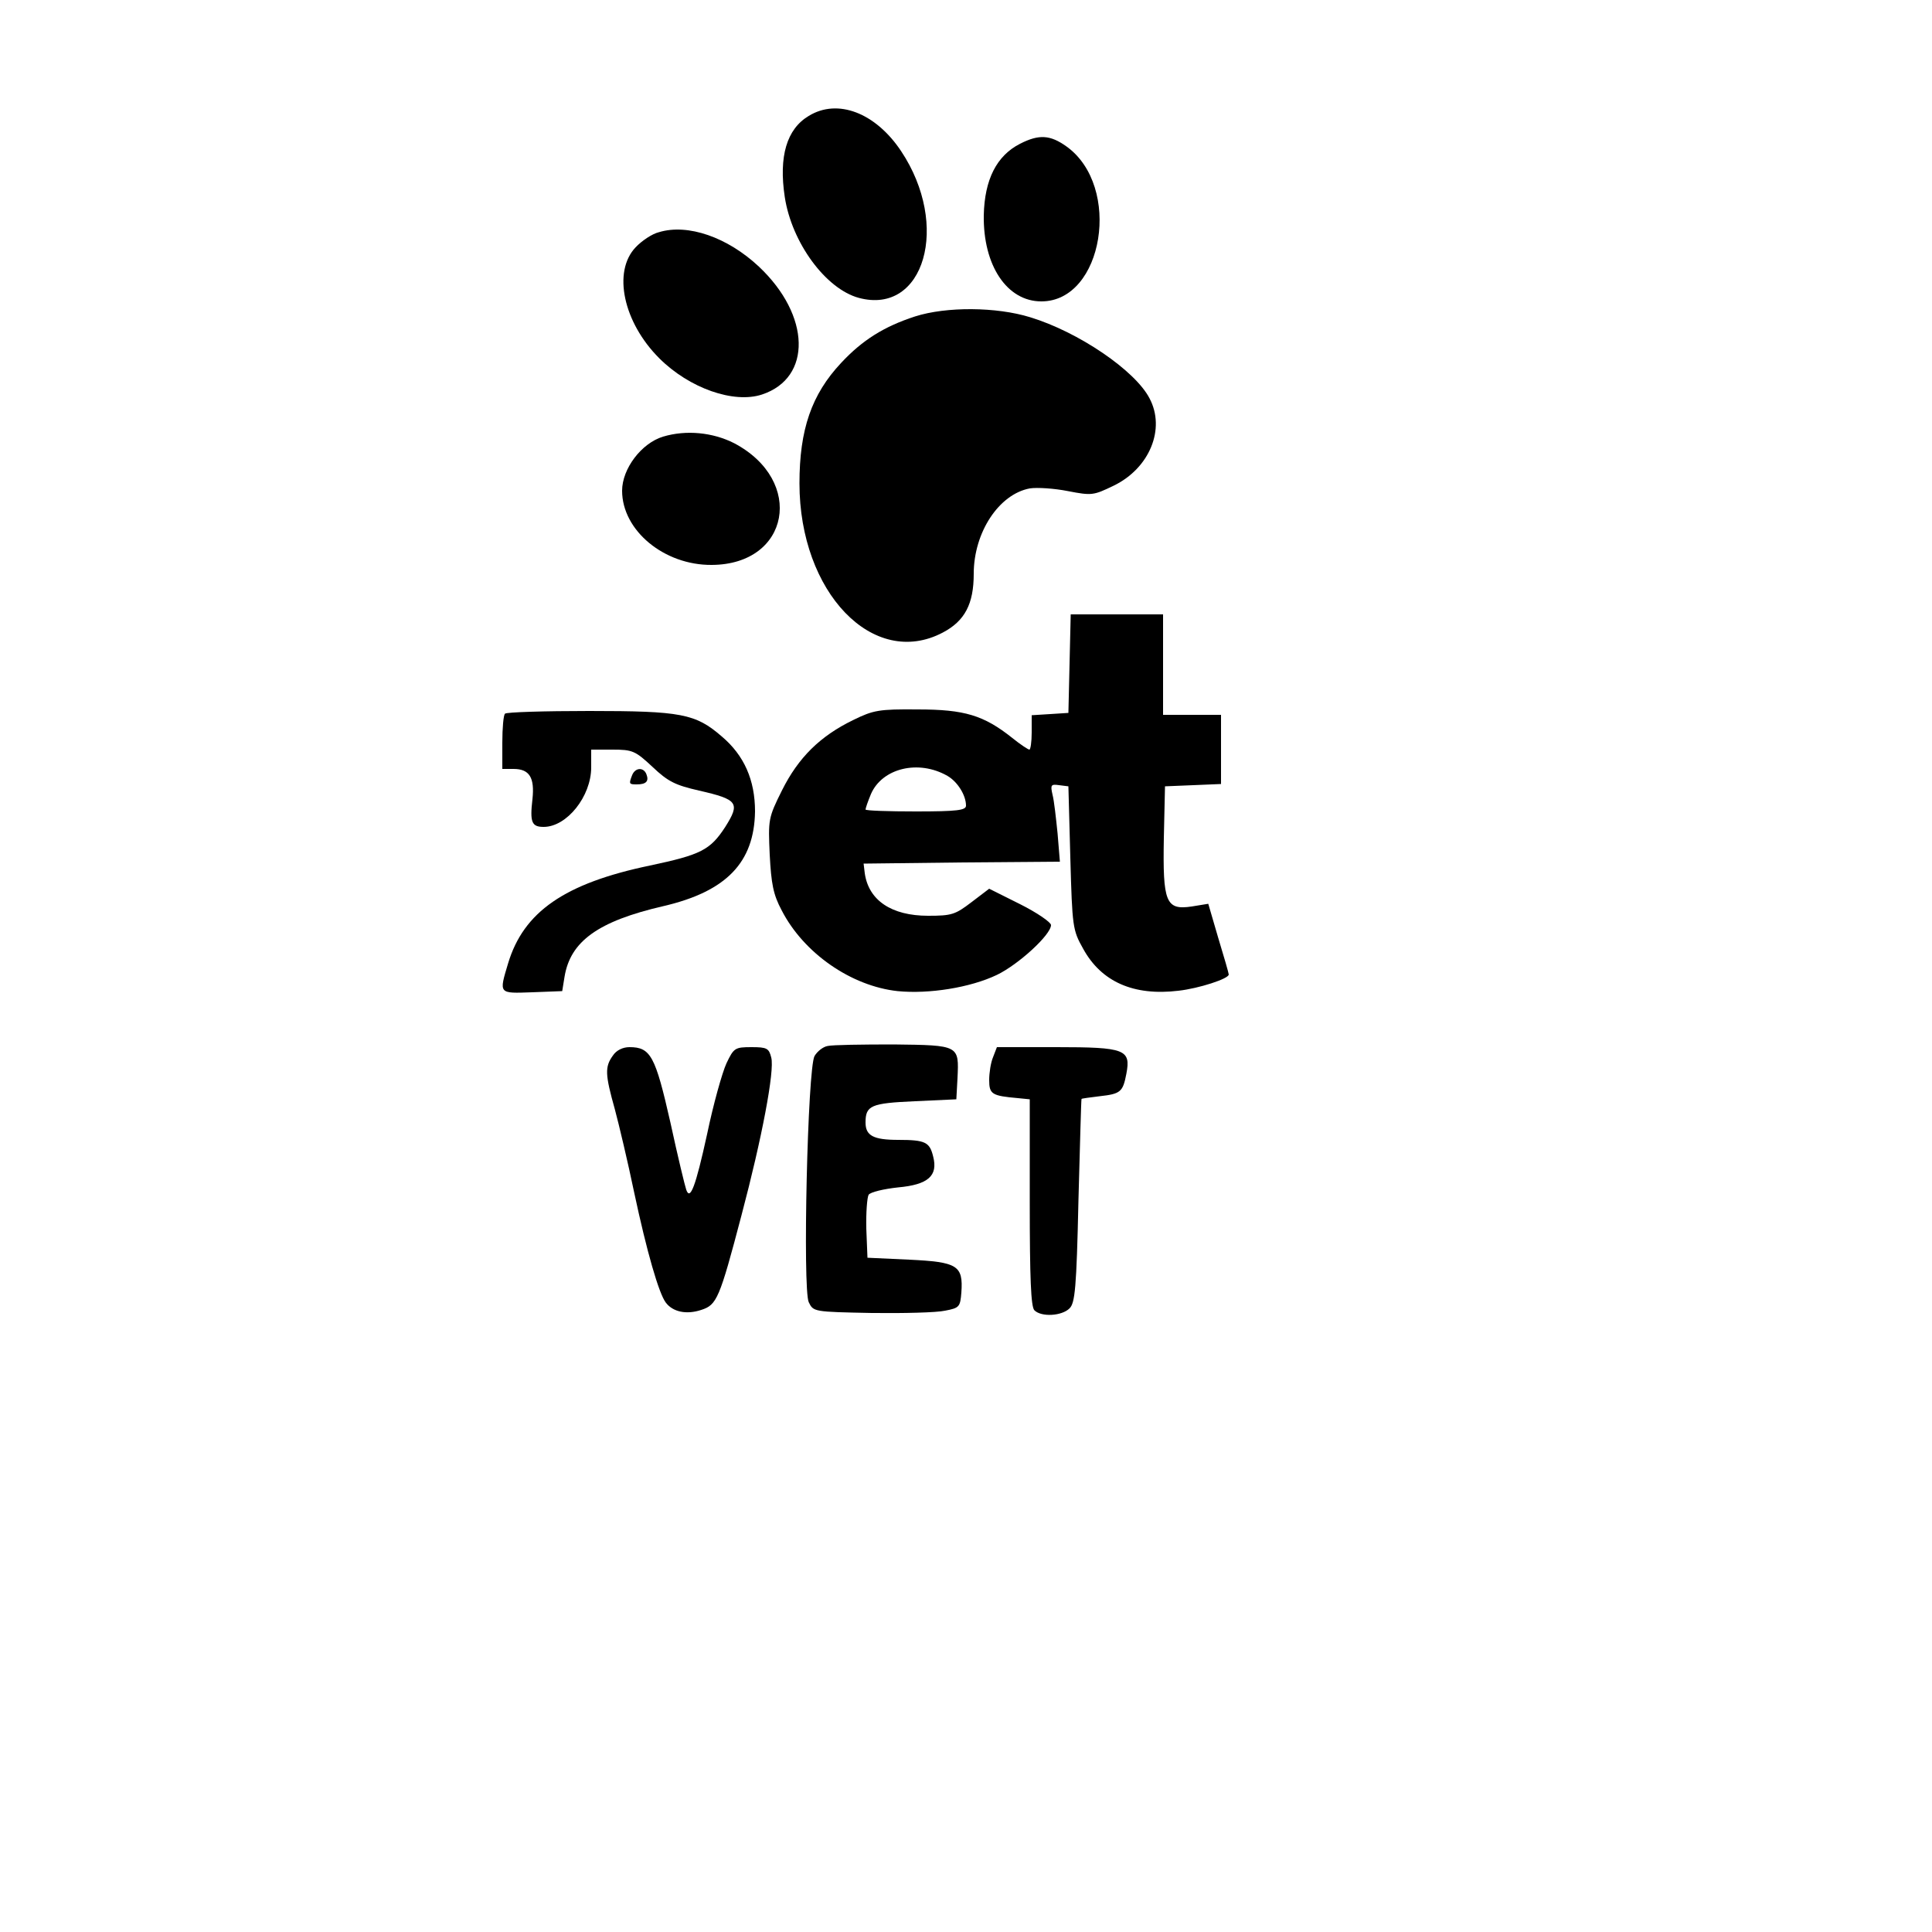 <?xml version="1.0" standalone="no"?>
<!DOCTYPE svg PUBLIC "-//W3C//DTD SVG 20010904//EN"
 "http://www.w3.org/TR/2001/REC-SVG-20010904/DTD/svg10.dtd">
<svg version="1.0" xmlns="http://www.w3.org/2000/svg"
 width="500pt" height="500pt" viewBox="0 0 500 500"
 preserveAspectRatio="xMidYMid meet">
<g transform="translate(0,500) scale(0.1,-0.1)"
fill="#000000" stroke="none">
<path d="M2093 4700 c-57 -34 -78 -105 -62 -210 18 -118 106 -238 192 -261
169 -45 237 188 109 380 -66 99 -164 137 -239 91z"/>
<path d="M2640 4628 c-61 -31 -92 -93 -94 -185 -2 -130 60 -223 149 -223 161
0 209 298 65 401 -42 30 -71 32 -120 7z"/>
<path d="M1705 4399 c-17 -4 -44 -22 -60 -39 -60 -63 -32 -194 61 -287 78 -78
193 -118 266 -94 130 43 126 205 -8 331 -81 76 -184 112 -259 89z"/>
<path d="M2368 4181 c-80 -26 -136 -61 -191 -120 -77 -82 -108 -173 -108 -312
0 -282 191 -481 371 -386 57 30 80 74 80 152 0 107 65 206 145 221 19 3 64 0
99 -7 62 -12 66 -11 118 14 93 45 135 147 93 226 -37 72 -184 172 -309 210
-87 27 -217 28 -298 2z"/>
<path d="M1716 3870 c-56 -17 -106 -83 -106 -140 0 -103 109 -193 232 -192
202 1 242 218 58 315 -55 28 -124 35 -184 17z"/>
<path d="M2768 3283 l-3 -128 -47 -3 -48 -3 0 -45 c0 -24 -3 -44 -6 -44 -3 0
-23 13 -44 30 -74 59 -124 74 -245 74 -100 1 -115 -2 -166 -27 -87 -42 -143
-98 -185 -182 -36 -72 -36 -76 -32 -167 4 -75 9 -103 31 -144 57 -111 180
-196 300 -209 81 -8 188 9 257 42 56 27 140 104 140 129 0 7 -36 32 -80 54
l-80 40 -46 -35 c-42 -32 -51 -35 -112 -35 -95 0 -154 40 -164 110 l-3 25 254
3 254 2 -6 73 c-4 39 -9 85 -13 100 -6 26 -4 28 17 25 l24 -3 5 -185 c5 -179
6 -187 33 -235 47 -86 131 -123 247 -109 53 6 130 31 130 42 0 3 -12 45 -27
94 l-26 89 -43 -7 c-67 -10 -75 11 -72 177 l3 134 73 3 72 3 0 89 0 90 -75 0
-75 0 0 130 0 130 -120 0 -119 0 -3 -127z m-316 -291 c26 -15 48 -50 48 -77 0
-12 -23 -15 -130 -15 -71 0 -130 2 -130 5 0 3 6 21 14 40 29 67 123 90 198 47z"/>
<path d="M1307 3153 c-4 -3 -7 -37 -7 -75 l0 -68 29 0 c41 0 55 -22 49 -78 -7
-60 -2 -72 29 -72 60 0 123 79 123 154 l0 46 55 0 c52 0 59 -3 104 -45 40 -38
59 -47 120 -61 101 -23 107 -32 68 -94 -39 -60 -63 -72 -195 -100 -221 -46
-327 -120 -367 -253 -24 -80 -25 -78 62 -75 l78 3 6 37 c15 92 87 144 256 183
163 38 235 113 237 245 0 81 -28 145 -86 194 -68 59 -105 66 -343 66 -116 0
-215 -3 -218 -7z"/>
<path d="M1636 2994 c-9 -23 -8 -24 12 -24 24 0 32 8 25 26 -7 19 -29 18 -37
-2z"/>
<path d="M2142 2293 c-12 -2 -27 -14 -34 -26 -18 -32 -31 -603 -15 -637 12
-25 13 -25 163 -28 82 -1 168 1 190 6 37 7 39 10 42 47 5 70 -10 79 -135 85
l-108 5 -3 75 c-1 41 2 81 6 88 5 7 39 15 76 19 78 7 104 30 91 80 -9 37 -20
43 -90 43 -65 0 -85 11 -85 45 0 44 14 50 127 55 l108 5 3 55 c4 85 5 85 -165
87 -81 0 -158 -1 -171 -4z"/>
<path d="M1586 2268 c-21 -29 -20 -49 5 -138 11 -41 34 -138 50 -215 33 -155
64 -262 82 -286 18 -24 53 -32 92 -19 40 13 47 28 104 245 53 200 86 374 77
408 -6 24 -11 27 -51 27 -43 0 -46 -2 -65 -42 -11 -24 -34 -106 -50 -183 -30
-137 -44 -173 -54 -144 -3 8 -22 86 -41 174 -39 172 -51 195 -106 195 -17 0
-34 -8 -43 -22z"/>
<path d="M2570 2264 c-6 -14 -10 -41 -10 -59 0 -37 7 -41 75 -47 l30 -3 0
-267 c0 -196 3 -270 12 -279 18 -18 71 -15 91 5 14 14 18 51 23 279 4 144 7
263 8 263 0 1 22 4 47 7 54 6 60 11 69 58 12 63 -3 69 -181 69 l-154 0 -10
-26z"/>
</g>
</svg>

